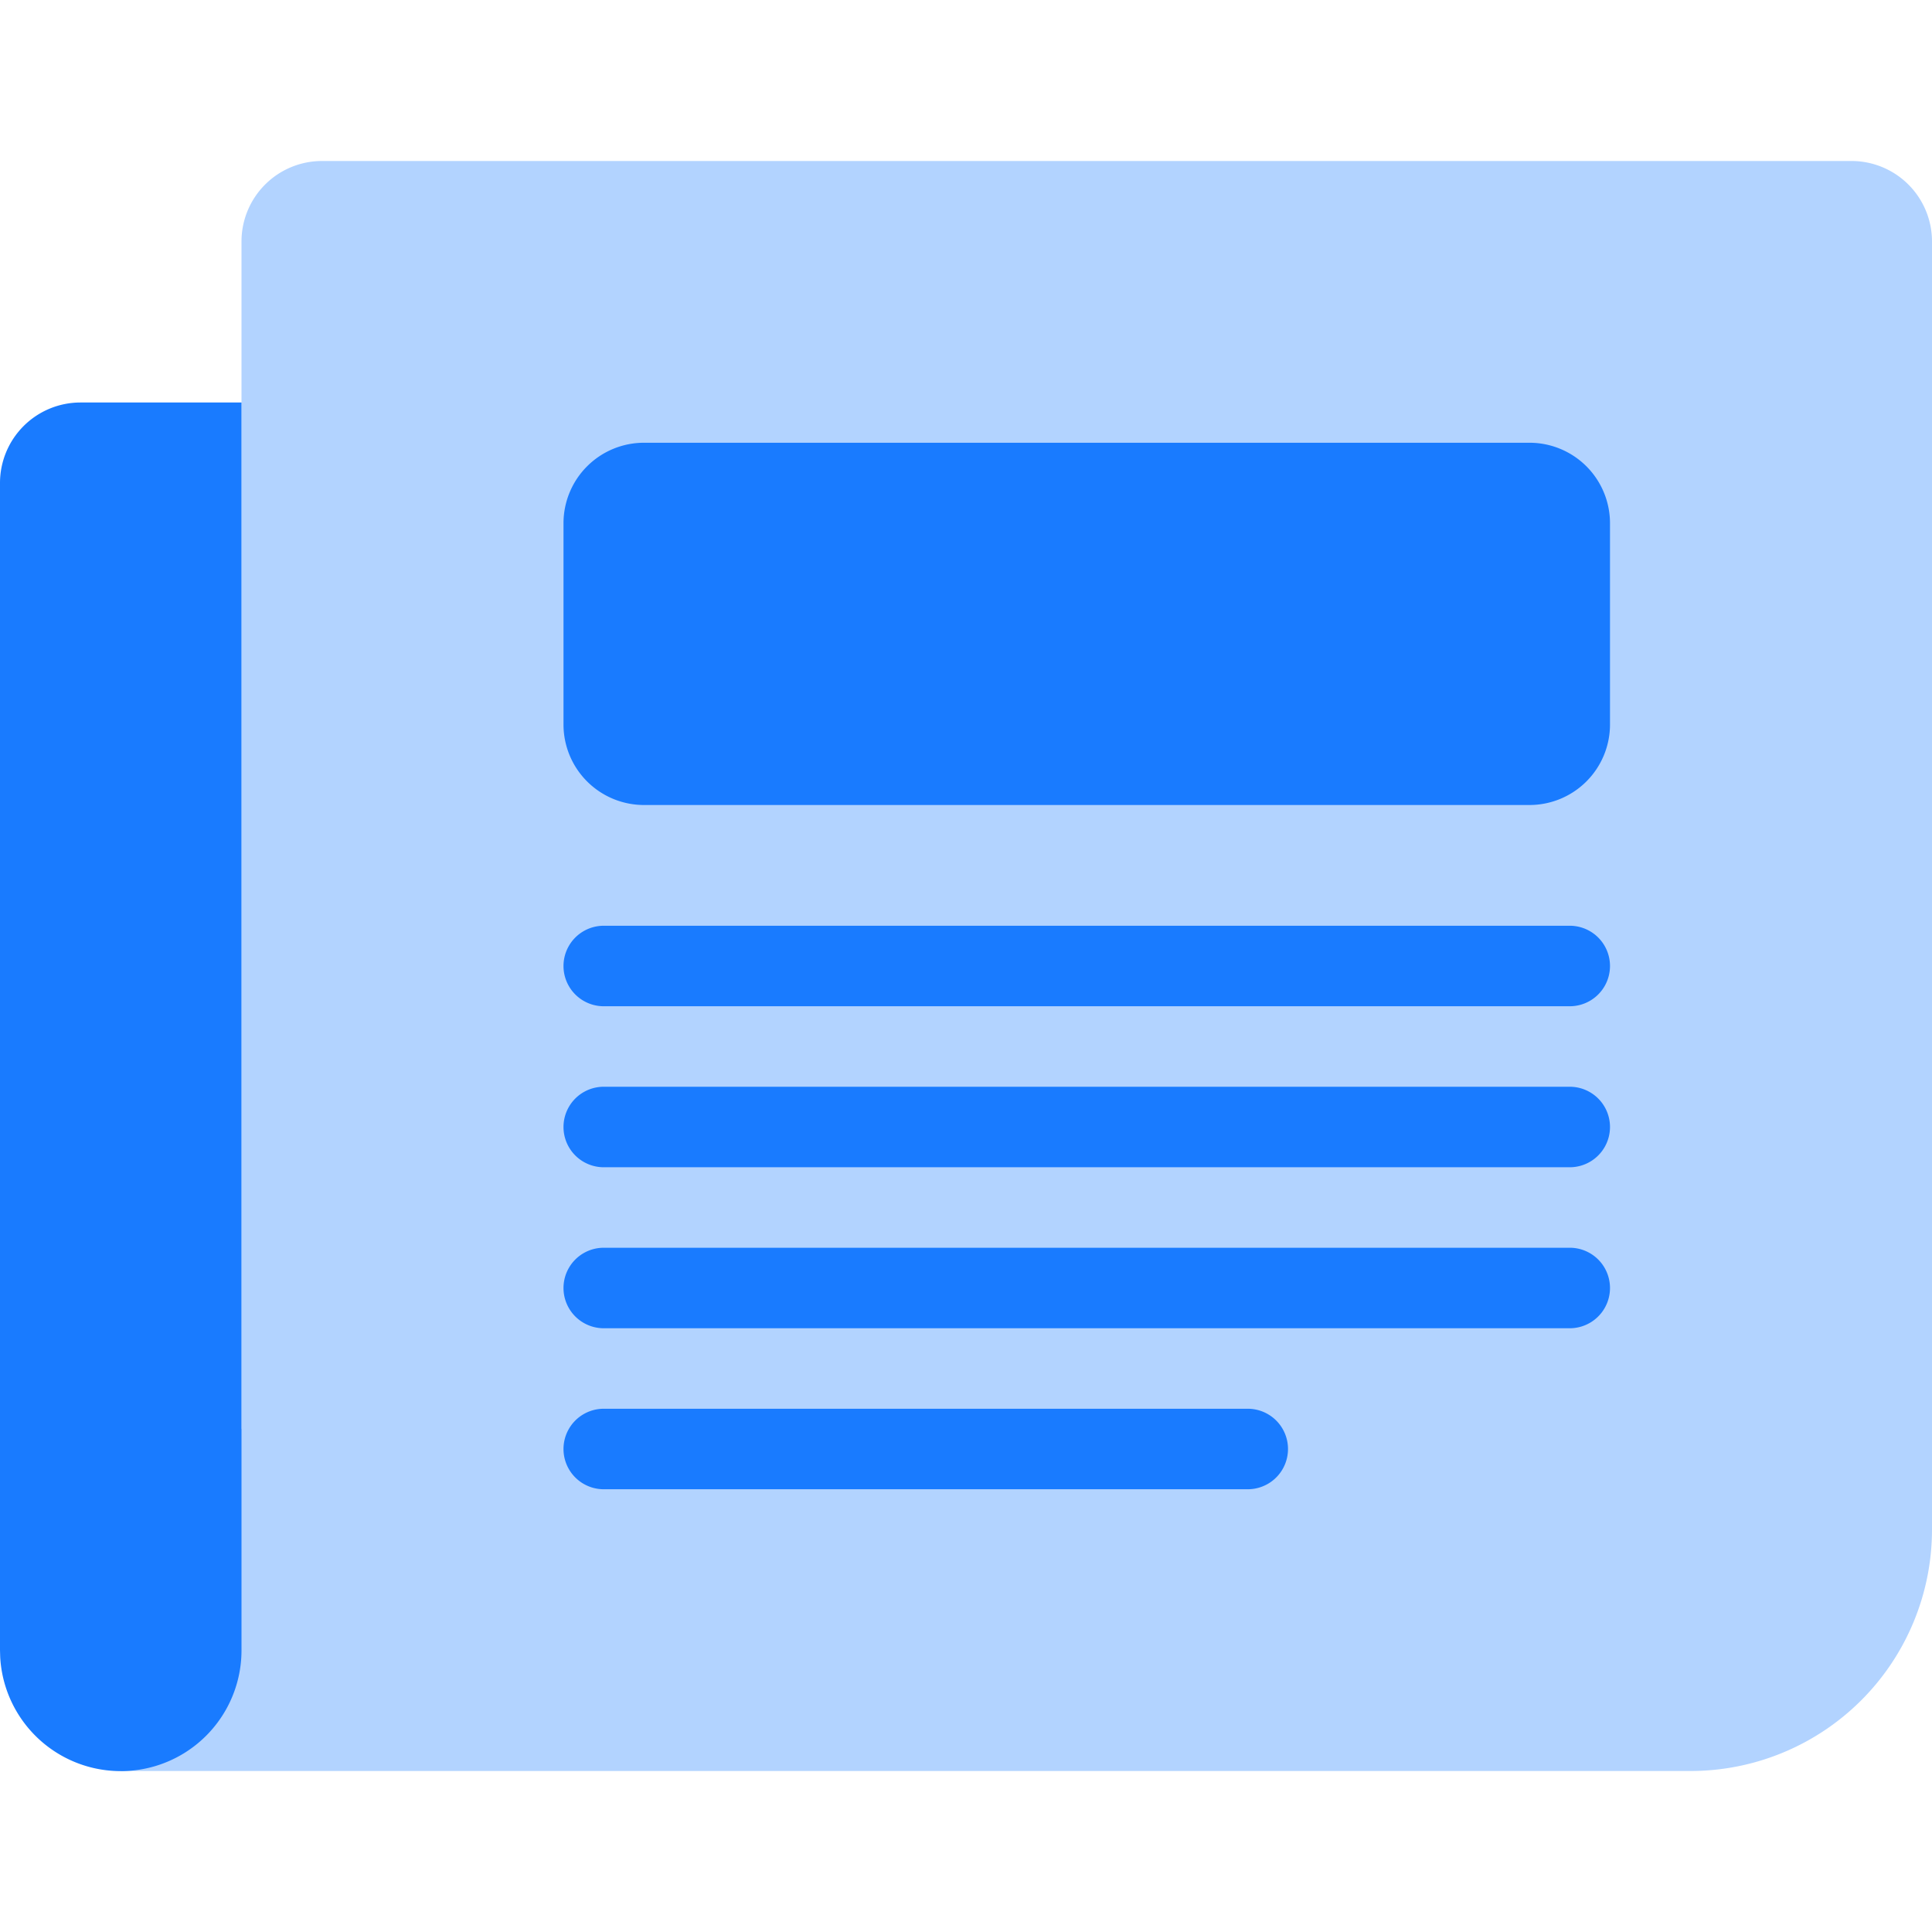 <svg xmlns="http://www.w3.org/2000/svg" width="48" height="48"><g fill="none" fill-rule="evenodd"><path fill="#B2D3FF" d="M8 4h38a2 2 0 0 1 2 2v32a6 6 0 0 1-6 6H3v-8.5h3V6a2 2 0 0 1 2-2z"/><path fill="#197BFF" d="M6 10v31a3 3 0 0 1-5.995.176L0 41V12a2 2 0 0 1 2-2h4zm25 25a1 1 0 0 1 0 2H15a1 1 0 0 1 0-2h16zm8-4a1 1 0 0 1 0 2H15a1 1 0 0 1 0-2h24zm0-4a1 1 0 0 1 0 2H15a1 1 0 0 1 0-2h24zm0-4a1 1 0 0 1 0 2H15a1 1 0 0 1 0-2h24zm-1-12a2 2 0 0 1 2 2v5a2 2 0 0 1-2 2H16a2 2 0 0 1-2-2v-5a2 2 0 0 1 2-2h22z"/></g></svg>